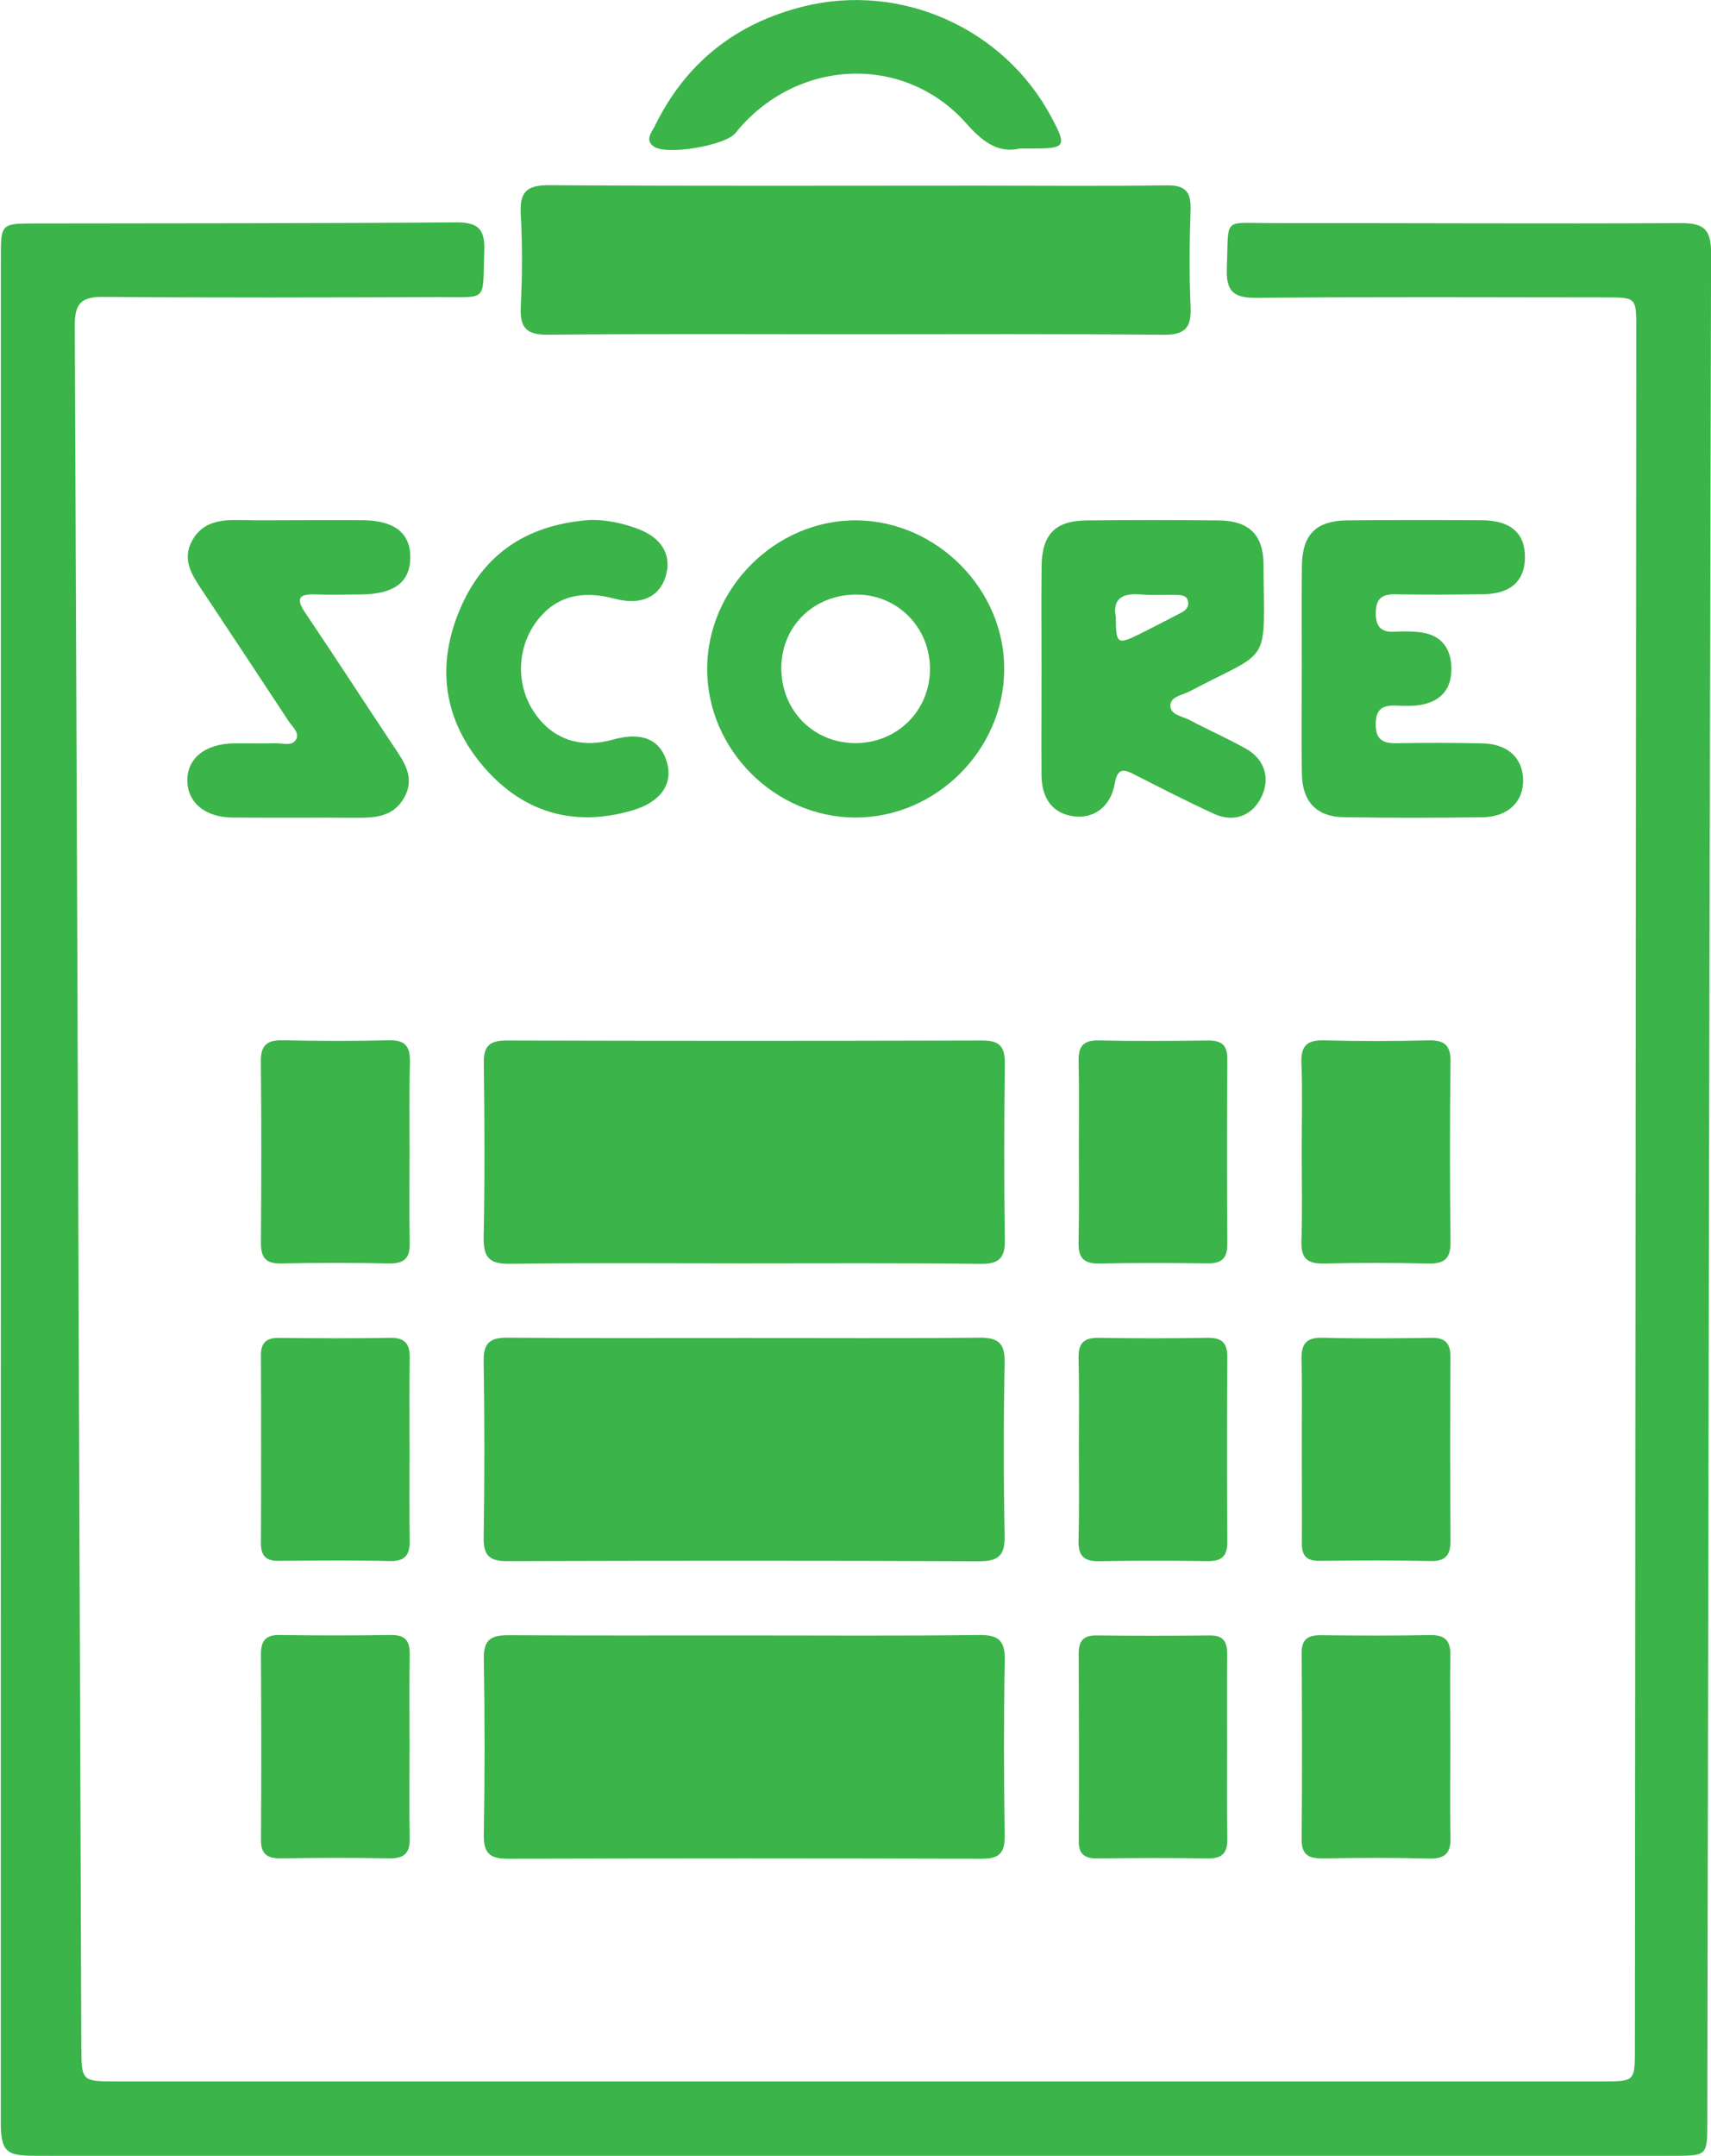 <?xml version="1.0" encoding="utf-8"?>
<!-- Generator: Adobe Illustrator 16.0.3, SVG Export Plug-In . SVG Version: 6.00 Build 0)  -->
<!DOCTYPE svg PUBLIC "-//W3C//DTD SVG 1.1//EN" "http://www.w3.org/Graphics/SVG/1.1/DTD/svg11.dtd">
<svg version="1.1" id="Layer_1" xmlns="http://www.w3.org/2000/svg" xmlns:xlink="http://www.w3.org/1999/xlink" x="0px" y="0px"
	 width="23.607px" height="29.742px" viewBox="0 0 23.607 29.742" enable-background="new 0 0 23.607 29.742" xml:space="preserve">
<g>
	<path fill="#3BB449" d="M0.012,16.411c0-4.284,0-8.567,0-12.851c0-0.475,0-0.476,0.471-0.477c1.935-0.004,3.867,0,5.801-0.015
		c0.309-0.003,0.409,0.086,0.398,0.396C6.654,4.179,6.75,4.096,6.041,4.099c-1.539,0.005-3.077,0.01-4.615-0.003
		C1.114,4.093,1.03,4.193,1.032,4.498c0.034,7.915,0.062,15.831,0.09,23.745c0.003,0.472,0.008,0.473,0.488,0.473
		c6.836,0,13.674,0,20.509,0c0.436,0,0.438-0.003,0.438-0.45c0.007-7.914,0.012-15.831,0.019-23.746
		c0-0.416-0.003-0.417-0.429-0.417c-1.603-0.001-3.205-0.009-4.807,0.006c-0.325,0.003-0.426-0.09-0.413-0.415
		c0.029-0.708-0.071-0.616,0.616-0.616c1.881-0.002,3.761,0.01,5.642,0c0.311-0.001,0.424,0.074,0.423,0.41
		c-0.022,8.599-0.036,17.2-0.052,25.797c0,0.455-0.004,0.457-0.463,0.457c-7.51,0.001-15.019,0.001-22.528,0
		c-0.431,0-0.554-0.002-0.554-0.448C0.01,24.998,0.012,20.705,0.012,16.411C-0.028,16.411,0.05,16.411,0.012,16.411z"/>
	<path fill="#3BB449" d="M10.235,17.43c-1.066,0-2.134-0.009-3.201,0.006c-0.284,0.004-0.366-0.091-0.361-0.367
		c0.016-0.801,0.013-1.601,0.002-2.4c-0.004-0.235,0.076-0.314,0.313-0.314c2.188,0.006,4.375,0.006,6.563,0
		c0.238,0,0.314,0.08,0.313,0.315c-0.01,0.812-0.012,1.621,0,2.433c0.005,0.248-0.077,0.336-0.331,0.334
		C12.433,17.423,11.333,17.43,10.235,17.43z"/>
	<path fill="#3BB449" d="M10.273,18.459c1.079,0,2.157,0.007,3.234-0.004c0.257-0.003,0.36,0.068,0.354,0.341
		c-0.015,0.802-0.015,1.601,0,2.399c0.005,0.271-0.093,0.345-0.352,0.345c-2.167-0.01-4.333-0.008-6.5-0.002
		c-0.241,0.002-0.34-0.063-0.336-0.323c0.013-0.811,0.013-1.624,0-2.435c-0.004-0.257,0.09-0.327,0.335-0.325
		C8.097,18.465,9.186,18.459,10.273,18.459z"/>
	<path fill="#3BB449" d="M10.275,22.563c1.078,0,2.157,0.008,3.234-0.006c0.257-0.002,0.359,0.068,0.354,0.342
		c-0.015,0.811-0.013,1.623-0.001,2.434c0.002,0.24-0.085,0.311-0.316,0.311c-2.179-0.007-4.355-0.007-6.533,0
		c-0.241,0-0.342-0.064-0.338-0.326c0.014-0.811,0.014-1.619,0-2.433c-0.004-0.258,0.093-0.325,0.335-0.325
		C8.098,22.566,9.186,22.563,10.275,22.563z"/>
	<path fill="#3BB449" d="M11.79,4.612c-1.409,0-2.818-0.008-4.228,0.006c-0.297,0.003-0.39-0.094-0.377-0.384
		c0.021-0.426,0.023-0.854,0-1.28C7.167,2.647,7.268,2.553,7.579,2.555c1.984,0.013,3.97,0.006,5.956,0.006
		c0.853,0,1.708,0.008,2.562-0.004c0.252-0.003,0.337,0.083,0.33,0.333c-0.016,0.448-0.02,0.896,0,1.345
		c0.013,0.289-0.08,0.387-0.377,0.384C14.629,4.605,13.209,4.612,11.79,4.612z"/>
	<path fill="#3BB449" d="M14.37,9.225c0-0.47-0.004-0.94,0.001-1.41c0.004-0.439,0.187-0.631,0.617-0.635
		c0.608-0.006,1.218-0.006,1.826,0c0.415,0.004,0.618,0.195,0.619,0.607c0.007,1.426,0.125,1.148-1.021,1.752
		c-0.101,0.052-0.266,0.07-0.264,0.199c0.001,0.126,0.167,0.144,0.267,0.197c0.256,0.135,0.52,0.253,0.771,0.392
		c0.268,0.147,0.347,0.422,0.211,0.682c-0.129,0.25-0.378,0.343-0.651,0.217c-0.368-0.169-0.729-0.354-1.092-0.539
		c-0.151-0.078-0.234-0.097-0.274,0.125c-0.057,0.321-0.288,0.484-0.56,0.451c-0.282-0.035-0.446-0.23-0.45-0.564
		C14.366,10.207,14.371,9.715,14.37,9.225z M15.396,8.517c0,0.366,0.021,0.38,0.311,0.238c0.199-0.098,0.397-0.202,0.596-0.305
		c0.058-0.031,0.104-0.08,0.089-0.153c-0.016-0.08-0.085-0.087-0.147-0.089c-0.17-0.004-0.343,0.007-0.512-0.007
		C15.468,8.178,15.347,8.277,15.396,8.517z"/>
	<path fill="#3BB449" d="M11.802,11.279c-1.11-0.002-2.043-0.934-2.045-2.045c-0.004-1.119,0.951-2.068,2.068-2.055
		c1.106,0.013,2.041,0.959,2.03,2.063C13.848,10.351,12.91,11.281,11.802,11.279z M10.78,9.201
		c-0.009,0.586,0.429,1.043,1.007,1.051c0.582,0.008,1.04-0.438,1.044-1.016c0.004-0.569-0.433-1.022-0.994-1.033
		C11.244,8.193,10.789,8.623,10.78,9.201z"/>
	<path fill="#3BB449" d="M17.961,9.211c0-0.47-0.005-0.939,0.002-1.409c0.006-0.431,0.198-0.62,0.633-0.623
		c0.62-0.005,1.239-0.005,1.858-0.001c0.394,0.003,0.592,0.184,0.586,0.52c-0.005,0.319-0.198,0.494-0.572,0.5
		c-0.405,0.007-0.813,0.008-1.218,0.001c-0.188-0.003-0.268,0.064-0.268,0.26c-0.001,0.2,0.084,0.268,0.271,0.256
		c0.104-0.006,0.214-0.006,0.32,0.005c0.286,0.029,0.441,0.193,0.452,0.482c0.011,0.288-0.132,0.468-0.413,0.521
		c-0.114,0.021-0.234,0.016-0.353,0.012c-0.177-0.007-0.275,0.042-0.278,0.249c-0.003,0.219,0.096,0.273,0.29,0.27
		c0.396-0.008,0.791-0.007,1.187,0.002c0.342,0.008,0.546,0.197,0.557,0.493c0.01,0.306-0.204,0.521-0.559,0.526
		c-0.642,0.009-1.282,0.01-1.922-0.001c-0.368-0.006-0.564-0.214-0.571-0.59C17.953,10.193,17.961,9.702,17.961,9.211z"/>
	<path fill="#3BB449" d="M4.135,7.177c0.289,0,0.577-0.002,0.866,0c0.442,0.003,0.664,0.178,0.66,0.518
		C5.658,8.031,5.437,8.197,4.986,8.201c-0.214,0.002-0.428,0.008-0.641,0C4.113,8.192,4.086,8.266,4.211,8.454
		c0.412,0.611,0.813,1.229,1.221,1.844c0.145,0.216,0.299,0.429,0.145,0.706c-0.15,0.267-0.403,0.28-0.669,0.278
		c-0.565-0.004-1.132,0.002-1.698-0.003c-0.378-0.003-0.618-0.202-0.625-0.501c-0.008-0.31,0.241-0.516,0.637-0.522
		c0.192-0.003,0.385,0.004,0.577-0.002c0.099-0.004,0.235,0.051,0.29-0.06c0.044-0.09-0.062-0.173-0.111-0.251
		c-0.394-0.6-0.789-1.196-1.185-1.792C2.647,7.933,2.5,7.716,2.66,7.443c0.146-0.248,0.386-0.272,0.642-0.268
		C3.58,7.182,3.857,7.177,4.135,7.177z"/>
	<path fill="#3BB449" d="M8.156,7.173c0.221,0,0.428,0.044,0.631,0.118C9.13,7.416,9.272,7.654,9.185,7.949
		C9.098,8.24,8.84,8.354,8.486,8.261C8.008,8.133,7.653,8.237,7.4,8.577C7.134,8.936,7.117,9.438,7.36,9.812
		c0.245,0.379,0.637,0.52,1.086,0.394c0.404-0.113,0.657-0.012,0.753,0.302c0.093,0.301-0.078,0.556-0.472,0.672
		c-0.797,0.235-1.494,0.035-2.034-0.578c-0.58-0.66-0.688-1.434-0.327-2.242C6.706,7.594,7.333,7.226,8.156,7.173z"/>
	<path fill="#3BB449" d="M5.651,15.906c0,0.414-0.007,0.83,0.002,1.246c0.006,0.207-0.077,0.281-0.28,0.279
		c-0.501-0.01-1.001-0.01-1.502,0c-0.216,0.004-0.272-0.094-0.271-0.291c0.006-0.83,0.008-1.662-0.001-2.493
		c-0.003-0.223,0.081-0.299,0.299-0.295c0.49,0.01,0.98,0.012,1.471,0c0.231-0.006,0.292,0.096,0.287,0.306
		C5.645,15.075,5.651,15.49,5.651,15.906z"/>
	<path fill="#3BB449" d="M14.885,15.863c-0.001-0.406,0.005-0.813-0.003-1.218c-0.005-0.195,0.051-0.294,0.269-0.291
		c0.502,0.011,1.004,0.007,1.507,0.001c0.18-0.002,0.276,0.048,0.275,0.251c-0.005,0.854-0.005,1.708,0,2.563
		c0.001,0.195-0.083,0.263-0.27,0.261c-0.502-0.006-1.004-0.008-1.506,0.002c-0.211,0.002-0.28-0.087-0.276-0.287
		C14.89,16.717,14.885,16.29,14.885,15.863z"/>
	<path fill="#3BB449" d="M17.96,15.877c0-0.404,0.012-0.811-0.004-1.215c-0.01-0.241,0.085-0.315,0.316-0.309
		c0.479,0.013,0.959,0.011,1.438,0c0.215-0.004,0.305,0.063,0.303,0.291c-0.01,0.831-0.01,1.663,0,2.493
		c0.002,0.227-0.086,0.299-0.301,0.295c-0.48-0.01-0.96-0.012-1.439,0c-0.229,0.006-0.326-0.066-0.317-0.309
		C17.97,16.708,17.96,16.293,17.96,15.877z"/>
	<path fill="#3BB449" d="M5.651,20.027c0,0.404-0.005,0.811,0.002,1.216c0.005,0.19-0.048,0.298-0.267,0.294
		c-0.511-0.012-1.023-0.007-1.536-0.003c-0.173,0.003-0.25-0.062-0.25-0.241c0.004-0.863,0.004-1.729,0-2.591
		c-0.001-0.179,0.075-0.245,0.249-0.244c0.511,0.005,1.023,0.009,1.534-0.001c0.218-0.004,0.274,0.095,0.27,0.291
		C5.646,19.174,5.651,19.602,5.651,20.027z"/>
	<path fill="#3BB449" d="M14.885,19.98c0-0.416,0.006-0.832-0.004-1.246c-0.004-0.211,0.081-0.281,0.284-0.277
		c0.501,0.009,1.001,0.008,1.502,0c0.188-0.002,0.267,0.068,0.266,0.262c-0.005,0.852-0.005,1.705,0,2.559
		c0.001,0.192-0.08,0.262-0.268,0.26c-0.5-0.007-1.001-0.008-1.501,0.001c-0.204,0.003-0.287-0.069-0.283-0.278
		C14.891,20.833,14.885,20.406,14.885,19.98z"/>
	<path fill="#3BB449" d="M17.961,19.977c-0.001-0.406,0.007-0.812-0.004-1.217c-0.005-0.214,0.061-0.31,0.291-0.304
		c0.5,0.013,1.001,0.009,1.503,0.001c0.191-0.002,0.262,0.074,0.261,0.266c-0.005,0.844-0.005,1.685,0.001,2.526
		c0.002,0.199-0.061,0.291-0.272,0.288c-0.513-0.012-1.023-0.008-1.535-0.003c-0.18,0.003-0.247-0.073-0.244-0.247
		C17.965,20.85,17.961,20.412,17.961,19.977z"/>
	<path fill="#3BB449" d="M5.651,24.109c0,0.414-0.007,0.832,0.002,1.248c0.005,0.203-0.07,0.285-0.278,0.281
		c-0.501-0.009-1.003-0.007-1.503,0c-0.184,0.002-0.273-0.056-0.271-0.256c0.005-0.853,0.005-1.706-0.001-2.559
		c0-0.188,0.067-0.27,0.262-0.266c0.512,0.008,1.023,0.008,1.534,0c0.198-0.002,0.261,0.084,0.257,0.271
		C5.646,23.256,5.65,23.682,5.651,24.109z"/>
	<path fill="#3BB449" d="M16.93,24.093c0,0.427-0.004,0.853,0.003,1.278c0.003,0.188-0.066,0.27-0.262,0.268
		c-0.511-0.007-1.022-0.006-1.533,0c-0.17,0.002-0.256-0.056-0.254-0.238c0.004-0.863,0.002-1.727-0.001-2.59
		c0-0.172,0.065-0.25,0.244-0.248c0.521,0.006,1.044,0.006,1.564,0c0.183-0.002,0.242,0.082,0.24,0.252
		C16.928,23.24,16.93,23.666,16.93,24.093z"/>
	<path fill="#3BB449" d="M20.011,24.091c0,0.416-0.008,0.833,0.002,1.248c0.007,0.214-0.063,0.308-0.291,0.302
		c-0.489-0.013-0.98-0.01-1.472-0.002c-0.193,0.002-0.294-0.047-0.291-0.267c0.008-0.854,0.006-1.706,0-2.56
		c-0.002-0.203,0.091-0.254,0.272-0.252c0.501,0.006,1.003,0.008,1.503-0.002c0.209-0.002,0.281,0.082,0.277,0.283
		C20.004,23.259,20.011,23.674,20.011,24.091z"/>
	<path fill="#3BB449" d="M14.068,2.049c-0.283,0.067-0.5-0.079-0.729-0.339c-0.862-0.981-2.363-0.907-3.193,0.127
		c-0.138,0.171-0.953,0.31-1.126,0.184C8.893,1.93,8.991,1.827,9.034,1.74c0.424-0.869,1.114-1.417,2.049-1.65
		c1.35-0.337,2.771,0.301,3.423,1.526c0.216,0.404,0.199,0.432-0.254,0.433C14.21,2.049,14.167,2.049,14.068,2.049z"/>
</g>
</svg>
